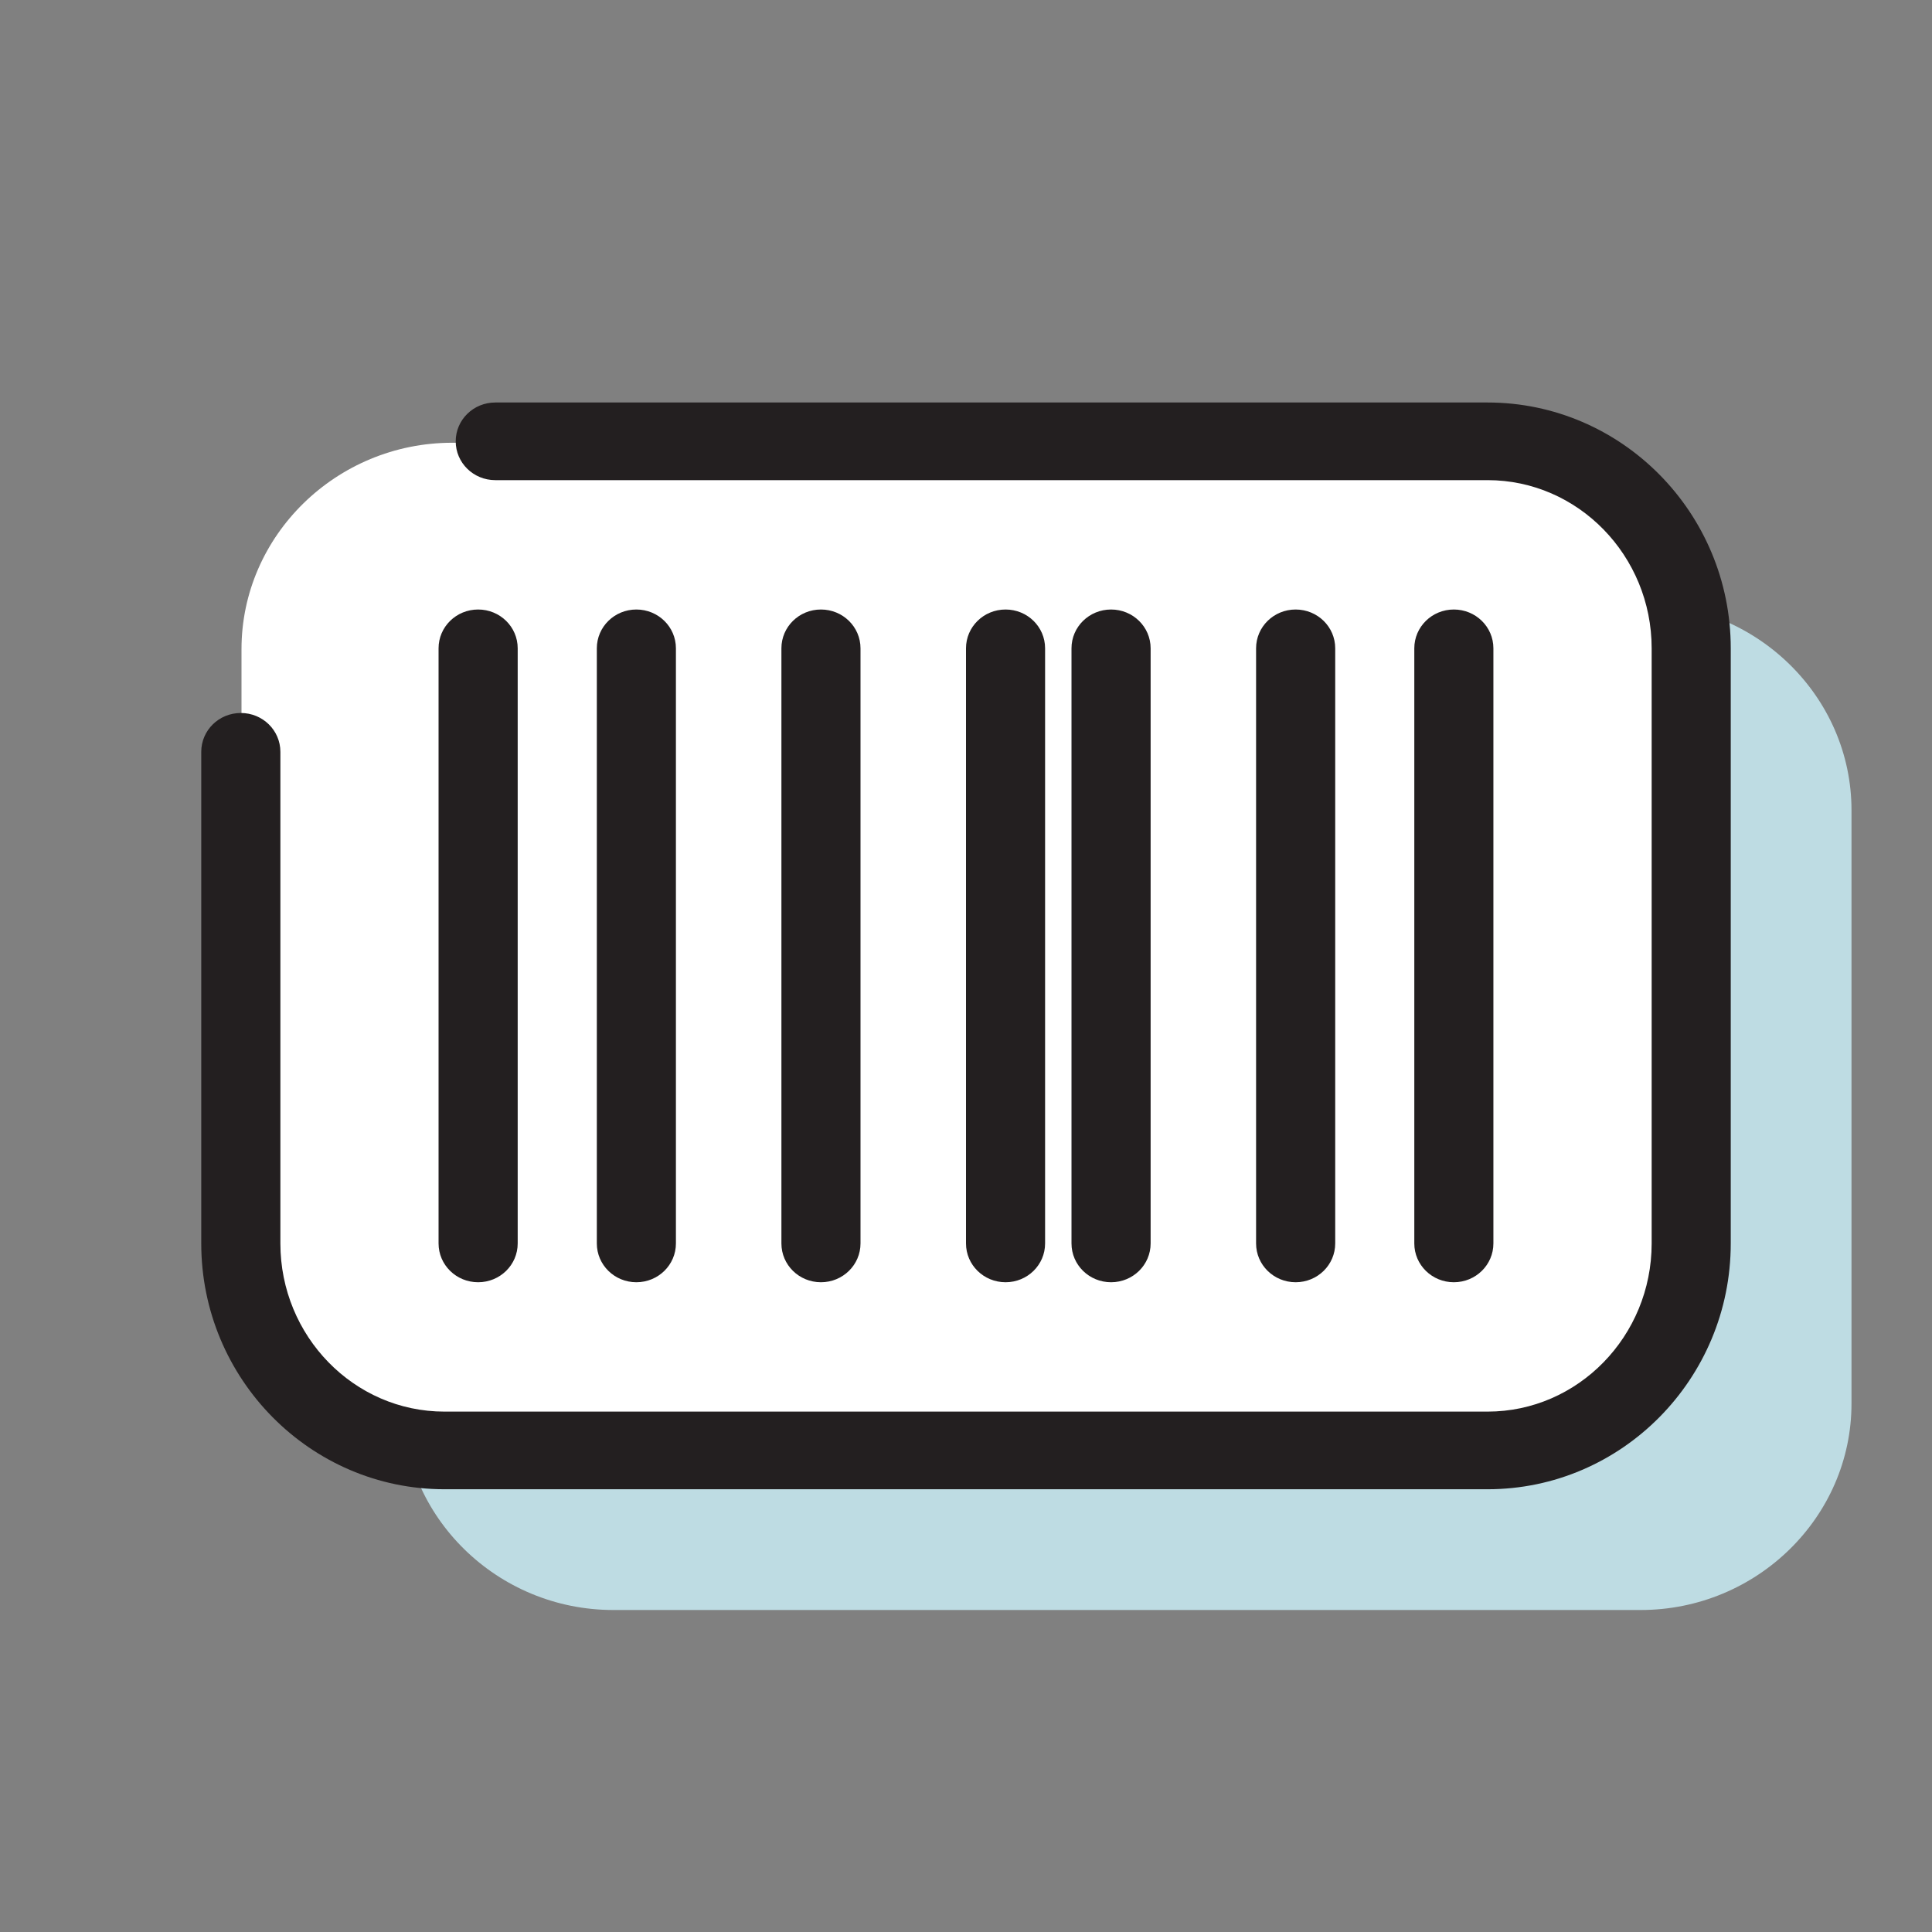 <svg width="48" height="48" viewBox="0 0 48 48" fill="none" xmlns="http://www.w3.org/2000/svg">
<rect x="0" y="0" width="48" height="48" fill="#808080" stroke="none"/>
<path d="M40.764 40H15.236C12.356 40 10 37.692 10 34.872V20.128C10 17.308 12.356 15 15.236 15H40.764C43.644 15 46 17.308 46 20.128V34.872C46 37.692 43.644 40 40.764 40Z" fill="#BEDCE3"/>
<path d="M36.764 36H11.236C8.356 36 6 33.692 6 30.872V16.128C6 13.308 8.356 11 11.236 11H36.764C39.644 11 42 13.308 42 16.128V30.872C42 33.692 39.644 36 36.764 36Z" fill="white"/>
<path d="M36.959 37H11.041C7.712 37 5 34.261 5 30.893V18.679C5 18.145 5.439 17.714 5.983 17.714C6.527 17.714 6.966 18.145 6.966 18.679V30.893C6.966 33.194 8.793 35.071 11.041 35.071H36.959C39.207 35.071 41.035 33.194 41.035 30.893V16.107C41.035 13.806 39.207 11.929 36.959 11.929H12.305C11.761 11.929 11.322 11.498 11.322 10.964C11.322 10.431 11.761 10 12.305 10H36.959C40.288 10 43 12.739 43 16.107V30.893C43 34.261 40.288 37 36.959 37Z" fill="#231F20"/>
<path d="M36.12 31.857C35.577 31.857 35.138 31.426 35.138 30.893V16.107C35.138 15.574 35.577 15.143 36.12 15.143C36.664 15.143 37.103 15.574 37.103 16.107V30.893C37.103 31.426 36.664 31.857 36.12 31.857Z" fill="#231F20"/>
<path d="M32.19 31.857C31.646 31.857 31.207 31.426 31.207 30.893V16.107C31.207 15.574 31.646 15.143 32.19 15.143C32.734 15.143 33.173 15.574 33.173 16.107V30.893C33.173 31.426 32.734 31.857 32.19 31.857Z" fill="#231F20"/>
<path d="M27.604 31.857C27.06 31.857 26.621 31.426 26.621 30.893V16.107C26.621 15.574 27.06 15.143 27.604 15.143C28.148 15.143 28.587 15.574 28.587 16.107V30.893C28.587 31.426 28.148 31.857 27.604 31.857Z" fill="#231F20"/>
<path d="M20.396 31.857C19.852 31.857 19.414 31.426 19.414 30.893V16.107C19.414 15.574 19.852 15.143 20.396 15.143C20.94 15.143 21.379 15.574 21.379 16.107V30.893C21.379 31.426 20.94 31.857 20.396 31.857Z" fill="#231F20"/>
<path d="M24.983 31.857C24.439 31.857 24 31.426 24 30.893V16.107C24 15.574 24.439 15.143 24.983 15.143C25.527 15.143 25.965 15.574 25.965 16.107V30.893C25.965 31.426 25.527 31.857 24.983 31.857Z" fill="#231F20"/>
<path d="M15.81 31.857C15.267 31.857 14.828 31.426 14.828 30.893V16.107C14.828 15.574 15.267 15.143 15.81 15.143C16.354 15.143 16.793 15.574 16.793 16.107V30.893C16.793 31.426 16.354 31.857 15.81 31.857Z" fill="#231F20"/>
<path d="M11.879 31.857C11.335 31.857 10.896 31.426 10.896 30.893V16.107C10.896 15.574 11.335 15.143 11.879 15.143C12.423 15.143 12.862 15.574 12.862 16.107V30.893C12.862 31.426 12.423 31.857 11.879 31.857Z" fill="#231F20"/>
</svg>

